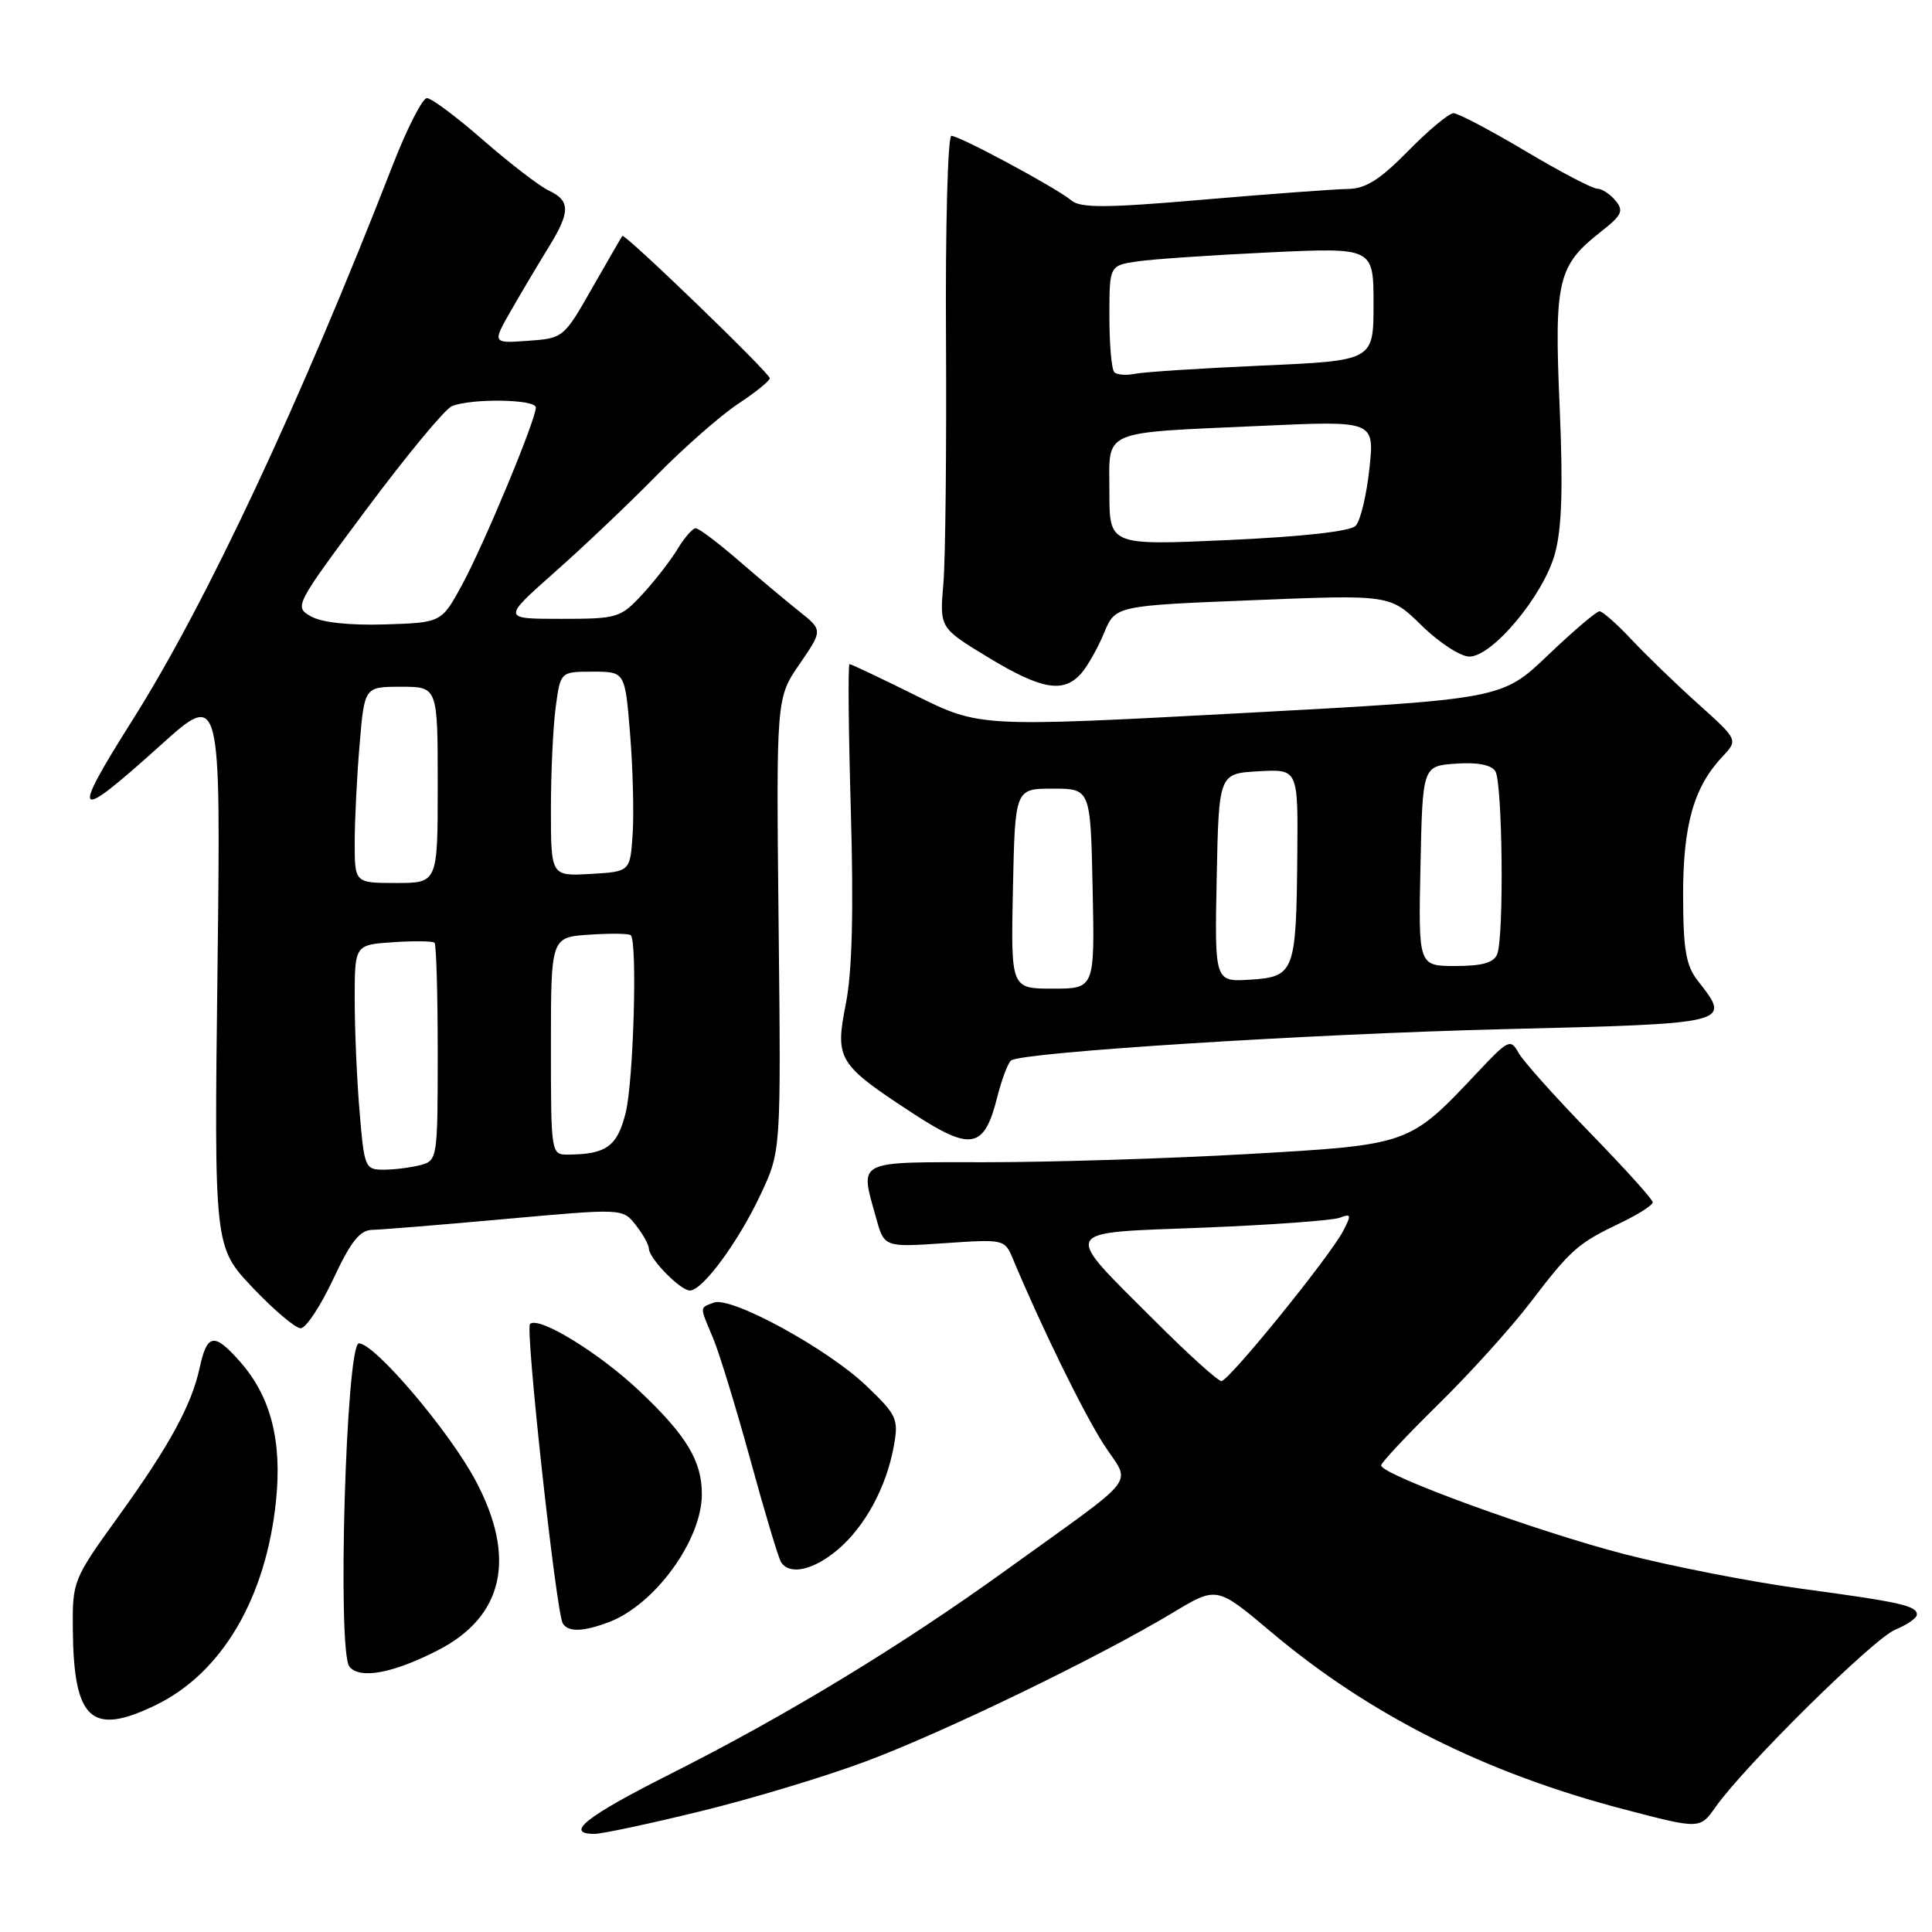 <?xml version="1.0" encoding="UTF-8" standalone="no"?>
<!DOCTYPE svg PUBLIC "-//W3C//DTD SVG 1.1//EN" "http://www.w3.org/Graphics/SVG/1.1/DTD/svg11.dtd" >
<svg xmlns="http://www.w3.org/2000/svg" xmlns:xlink="http://www.w3.org/1999/xlink" version="1.1" viewBox="0 0 256 256">
 <g >
 <path fill="currentColor"
d=" M 92.79 240.01 C 99.52 238.37 109.41 235.39 114.76 233.38 C 125.09 229.53 145.65 219.56 155.39 213.70 C 161.23 210.18 161.23 210.18 168.36 216.19 C 181.48 227.25 196.67 234.89 215.17 239.74 C 225.25 242.38 225.25 242.38 227.32 239.44 C 231.18 233.97 248.21 217.16 251.11 215.95 C 252.70 215.30 254.00 214.39 254.00 213.95 C 254.00 212.77 251.86 212.29 238.61 210.50 C 232.06 209.61 221.56 207.56 215.27 205.94 C 203.65 202.94 182.99 195.41 183.01 194.17 C 183.02 193.80 186.43 190.17 190.58 186.09 C 194.73 182.02 200.22 175.94 202.78 172.59 C 208.17 165.53 209.04 164.76 214.75 162.03 C 217.09 160.91 219.00 159.68 219.00 159.31 C 219.00 158.94 215.25 154.78 210.66 150.07 C 206.07 145.35 201.82 140.60 201.21 139.50 C 200.16 137.61 199.86 137.75 195.80 142.07 C 186.70 151.73 186.85 151.68 165.47 152.91 C 155.00 153.51 139.36 154.00 130.72 154.00 C 113.15 154.00 113.93 153.60 116.09 161.39 C 117.17 165.27 117.17 165.27 125.15 164.73 C 133.06 164.19 133.13 164.20 134.23 166.84 C 137.96 175.77 143.52 187.13 146.22 191.34 C 149.86 197.02 151.48 194.94 133.24 208.10 C 119.35 218.12 104.18 227.33 88.75 235.10 C 77.65 240.69 74.73 243.00 78.78 243.00 C 79.75 243.00 86.06 241.66 92.79 240.01 Z  M 20.62 225.94 C 29.41 221.69 35.26 211.74 36.58 198.80 C 37.38 190.91 35.87 185.06 31.86 180.49 C 28.38 176.53 27.45 176.67 26.45 181.26 C 25.40 186.16 22.41 191.63 15.68 200.95 C 9.67 209.29 9.59 209.49 9.65 215.95 C 9.77 227.93 12.11 230.06 20.62 225.94 Z  M 57.97 218.70 C 66.74 214.22 68.48 206.44 63.02 196.19 C 59.52 189.61 49.64 178.00 47.56 178.00 C 45.85 178.00 44.66 218.81 46.30 220.84 C 47.68 222.53 52.01 221.74 57.97 218.70 Z  M 80.68 214.94 C 86.78 212.63 93.00 204.07 93.00 197.99 C 93.00 193.58 90.96 190.20 84.77 184.35 C 79.40 179.26 71.34 174.33 70.23 175.44 C 69.58 176.08 73.70 213.70 74.57 215.11 C 75.30 216.29 77.25 216.23 80.68 214.94 Z  M 110.97 205.37 C 114.60 202.31 117.44 197.10 118.43 191.64 C 119.09 188.02 118.86 187.52 114.81 183.64 C 109.67 178.72 96.87 171.73 94.59 172.60 C 92.67 173.34 92.67 172.98 94.50 177.34 C 95.32 179.31 97.54 186.56 99.43 193.44 C 101.31 200.33 103.14 206.42 103.49 206.98 C 104.59 208.76 107.75 208.08 110.97 205.37 Z  M 44.15 169.50 C 46.49 164.49 47.68 162.99 49.34 162.96 C 50.53 162.94 58.47 162.29 67.00 161.52 C 82.50 160.12 82.50 160.12 84.23 162.31 C 85.18 163.51 85.97 164.92 85.98 165.44 C 86.01 166.77 90.15 171.00 91.42 171.00 C 93.10 171.00 97.87 164.51 100.81 158.22 C 103.49 152.50 103.49 152.50 103.17 122.50 C 102.85 92.50 102.85 92.50 105.94 88.00 C 109.03 83.50 109.03 83.50 105.89 81.00 C 104.16 79.62 100.54 76.59 97.84 74.25 C 95.14 71.91 92.60 70.00 92.18 70.00 C 91.77 70.00 90.69 71.24 89.78 72.75 C 88.87 74.26 86.77 76.96 85.12 78.75 C 82.22 81.88 81.83 82.00 74.32 82.00 C 66.53 82.00 66.53 82.00 73.51 75.81 C 77.36 72.41 83.44 66.63 87.04 62.96 C 90.64 59.30 95.48 55.05 97.79 53.52 C 100.11 51.99 102.00 50.46 102.00 50.12 C 102.00 49.44 82.77 30.87 82.46 31.26 C 82.36 31.39 80.56 34.50 78.47 38.16 C 74.71 44.77 74.63 44.83 69.94 45.16 C 65.21 45.50 65.21 45.50 67.80 41.00 C 69.22 38.52 71.43 34.82 72.69 32.77 C 75.58 28.10 75.59 26.60 72.75 25.27 C 71.51 24.69 67.61 21.69 64.07 18.61 C 60.54 15.52 57.17 13.00 56.57 13.00 C 55.98 13.01 53.97 16.94 52.09 21.75 C 39.77 53.40 27.34 79.92 17.59 95.36 C 9.26 108.56 9.81 109.08 21.25 98.77 C 29.26 91.55 29.26 91.55 28.82 128.38 C 28.37 165.21 28.37 165.21 33.47 170.61 C 36.28 173.57 39.14 176.00 39.84 176.00 C 40.54 176.00 42.47 173.07 44.15 169.50 Z  M 132.12 145.45 C 132.74 142.98 133.59 140.76 134.00 140.50 C 135.78 139.40 173.66 137.00 199.25 136.37 C 229.56 135.62 229.42 135.65 225.00 130.00 C 223.40 127.96 223.04 125.89 223.02 118.72 C 223.00 109.38 224.42 104.31 228.21 100.28 C 230.32 98.04 230.32 98.04 225.01 93.27 C 222.09 90.65 218.12 86.81 216.19 84.75 C 214.26 82.69 212.35 81.00 211.94 81.00 C 211.54 81.00 208.46 83.62 205.11 86.82 C 199.01 92.64 199.01 92.64 164.41 94.50 C 129.81 96.35 129.81 96.35 121.39 92.18 C 116.76 89.88 112.79 88.00 112.57 88.00 C 112.35 88.00 112.43 96.73 112.74 107.40 C 113.12 120.75 112.92 128.74 112.08 133.00 C 110.62 140.40 111.00 141.01 121.00 147.55 C 128.67 152.56 130.41 152.23 132.12 145.45 Z  M 143.25 89.25 C 144.10 88.29 145.47 85.87 146.29 83.88 C 147.79 80.26 147.79 80.26 166.00 79.53 C 184.21 78.79 184.21 78.79 188.39 82.90 C 190.69 85.15 193.53 87.00 194.70 87.00 C 197.76 87.00 204.48 78.94 206.02 73.43 C 206.95 70.09 207.13 64.75 206.66 53.86 C 205.93 37.14 206.40 35.18 212.17 30.67 C 214.91 28.52 215.19 27.93 214.06 26.58 C 213.34 25.71 212.25 25.00 211.63 25.00 C 211.01 25.00 206.72 22.75 202.10 20.00 C 197.47 17.25 193.20 15.00 192.60 15.00 C 191.99 15.00 189.29 17.25 186.59 20.00 C 182.84 23.82 180.96 25.01 178.59 25.04 C 176.89 25.06 168.30 25.70 159.50 26.45 C 146.68 27.56 143.20 27.58 142.00 26.58 C 140.00 24.91 127.16 18.00 126.06 18.00 C 125.59 18.00 125.26 30.04 125.35 44.75 C 125.43 59.46 125.28 74.13 125.00 77.35 C 124.50 83.20 124.50 83.20 130.93 87.10 C 138.01 91.39 140.90 91.89 143.25 89.25 Z  M 153.08 175.08 C 140.62 162.62 140.21 163.42 159.44 162.67 C 168.43 162.31 176.56 161.72 177.51 161.36 C 179.04 160.77 179.09 160.97 177.98 163.10 C 176.19 166.53 162.83 183.00 161.84 183.00 C 161.38 183.00 157.43 179.43 153.08 175.08 Z  M 47.65 147.35 C 47.29 143.14 47.00 136.43 47.00 132.45 C 47.00 125.19 47.00 125.19 52.08 124.85 C 54.88 124.66 57.35 124.69 57.58 124.92 C 57.81 125.15 58.00 131.73 58.00 139.55 C 58.00 153.45 57.95 153.78 55.75 154.37 C 54.51 154.70 52.33 154.98 50.90 154.99 C 48.37 155.00 48.27 154.76 47.65 147.35 Z  M 73.00 138.60 C 73.00 124.19 73.00 124.19 78.08 123.85 C 80.88 123.66 83.35 123.69 83.58 123.92 C 84.48 124.81 83.94 143.35 82.90 147.47 C 81.79 151.91 80.33 152.96 75.25 152.99 C 73.02 153.00 73.00 152.87 73.00 138.60 Z  M 47.00 111.65 C 47.00 108.71 47.29 102.86 47.65 98.65 C 48.29 91.00 48.29 91.00 53.15 91.00 C 58.00 91.00 58.00 91.00 58.00 104.00 C 58.00 117.00 58.00 117.00 52.50 117.00 C 47.00 117.00 47.00 117.00 47.00 111.65 Z  M 73.00 107.19 C 73.00 102.29 73.29 96.19 73.64 93.64 C 74.27 89.00 74.27 89.00 78.55 89.00 C 82.82 89.00 82.82 89.00 83.49 97.25 C 83.86 101.79 84.01 107.75 83.83 110.50 C 83.50 115.50 83.50 115.50 78.25 115.80 C 73.00 116.10 73.00 116.10 73.00 107.19 Z  M 41.22 81.68 C 38.96 80.41 39.03 80.27 48.58 67.45 C 53.89 60.33 58.97 54.19 59.87 53.82 C 62.43 52.76 71.00 52.89 71.00 53.99 C 71.00 55.64 64.13 72.16 61.22 77.50 C 58.50 82.50 58.50 82.50 51.00 82.74 C 46.31 82.88 42.64 82.49 41.22 81.68 Z  M 134.22 117.75 C 134.50 104.50 134.50 104.50 139.50 104.50 C 144.50 104.50 144.50 104.50 144.78 117.75 C 145.06 131.00 145.06 131.00 139.50 131.00 C 133.94 131.00 133.94 131.00 134.22 117.75 Z  M 161.22 116.31 C 161.50 102.50 161.50 102.50 166.75 102.20 C 172.00 101.90 172.00 101.90 171.90 113.20 C 171.76 128.83 171.54 129.43 165.68 129.81 C 160.94 130.11 160.94 130.11 161.22 116.31 Z  M 188.22 114.75 C 188.50 101.50 188.50 101.50 192.90 101.19 C 195.74 100.98 197.60 101.34 198.14 102.19 C 199.09 103.69 199.31 124.03 198.39 126.42 C 197.95 127.56 196.43 128.00 192.86 128.00 C 187.94 128.00 187.94 128.00 188.22 114.75 Z  M 147.00 65.21 C 147.00 56.77 145.53 57.41 167.31 56.42 C 182.13 55.75 182.13 55.75 181.45 62.13 C 181.07 65.63 180.26 69.03 179.63 69.67 C 178.93 70.41 172.59 71.11 162.75 71.56 C 147.00 72.27 147.00 72.27 147.00 65.21 Z  M 147.65 49.32 C 147.29 48.96 147.00 45.63 147.00 41.92 C 147.00 35.18 147.00 35.18 150.75 34.63 C 152.81 34.33 160.69 33.80 168.25 33.44 C 182.00 32.80 182.00 32.80 182.00 40.29 C 182.00 47.79 182.00 47.79 167.25 48.44 C 159.14 48.80 151.55 49.29 150.40 49.53 C 149.24 49.77 148.01 49.67 147.65 49.32 Z "/>
</g>
</svg>